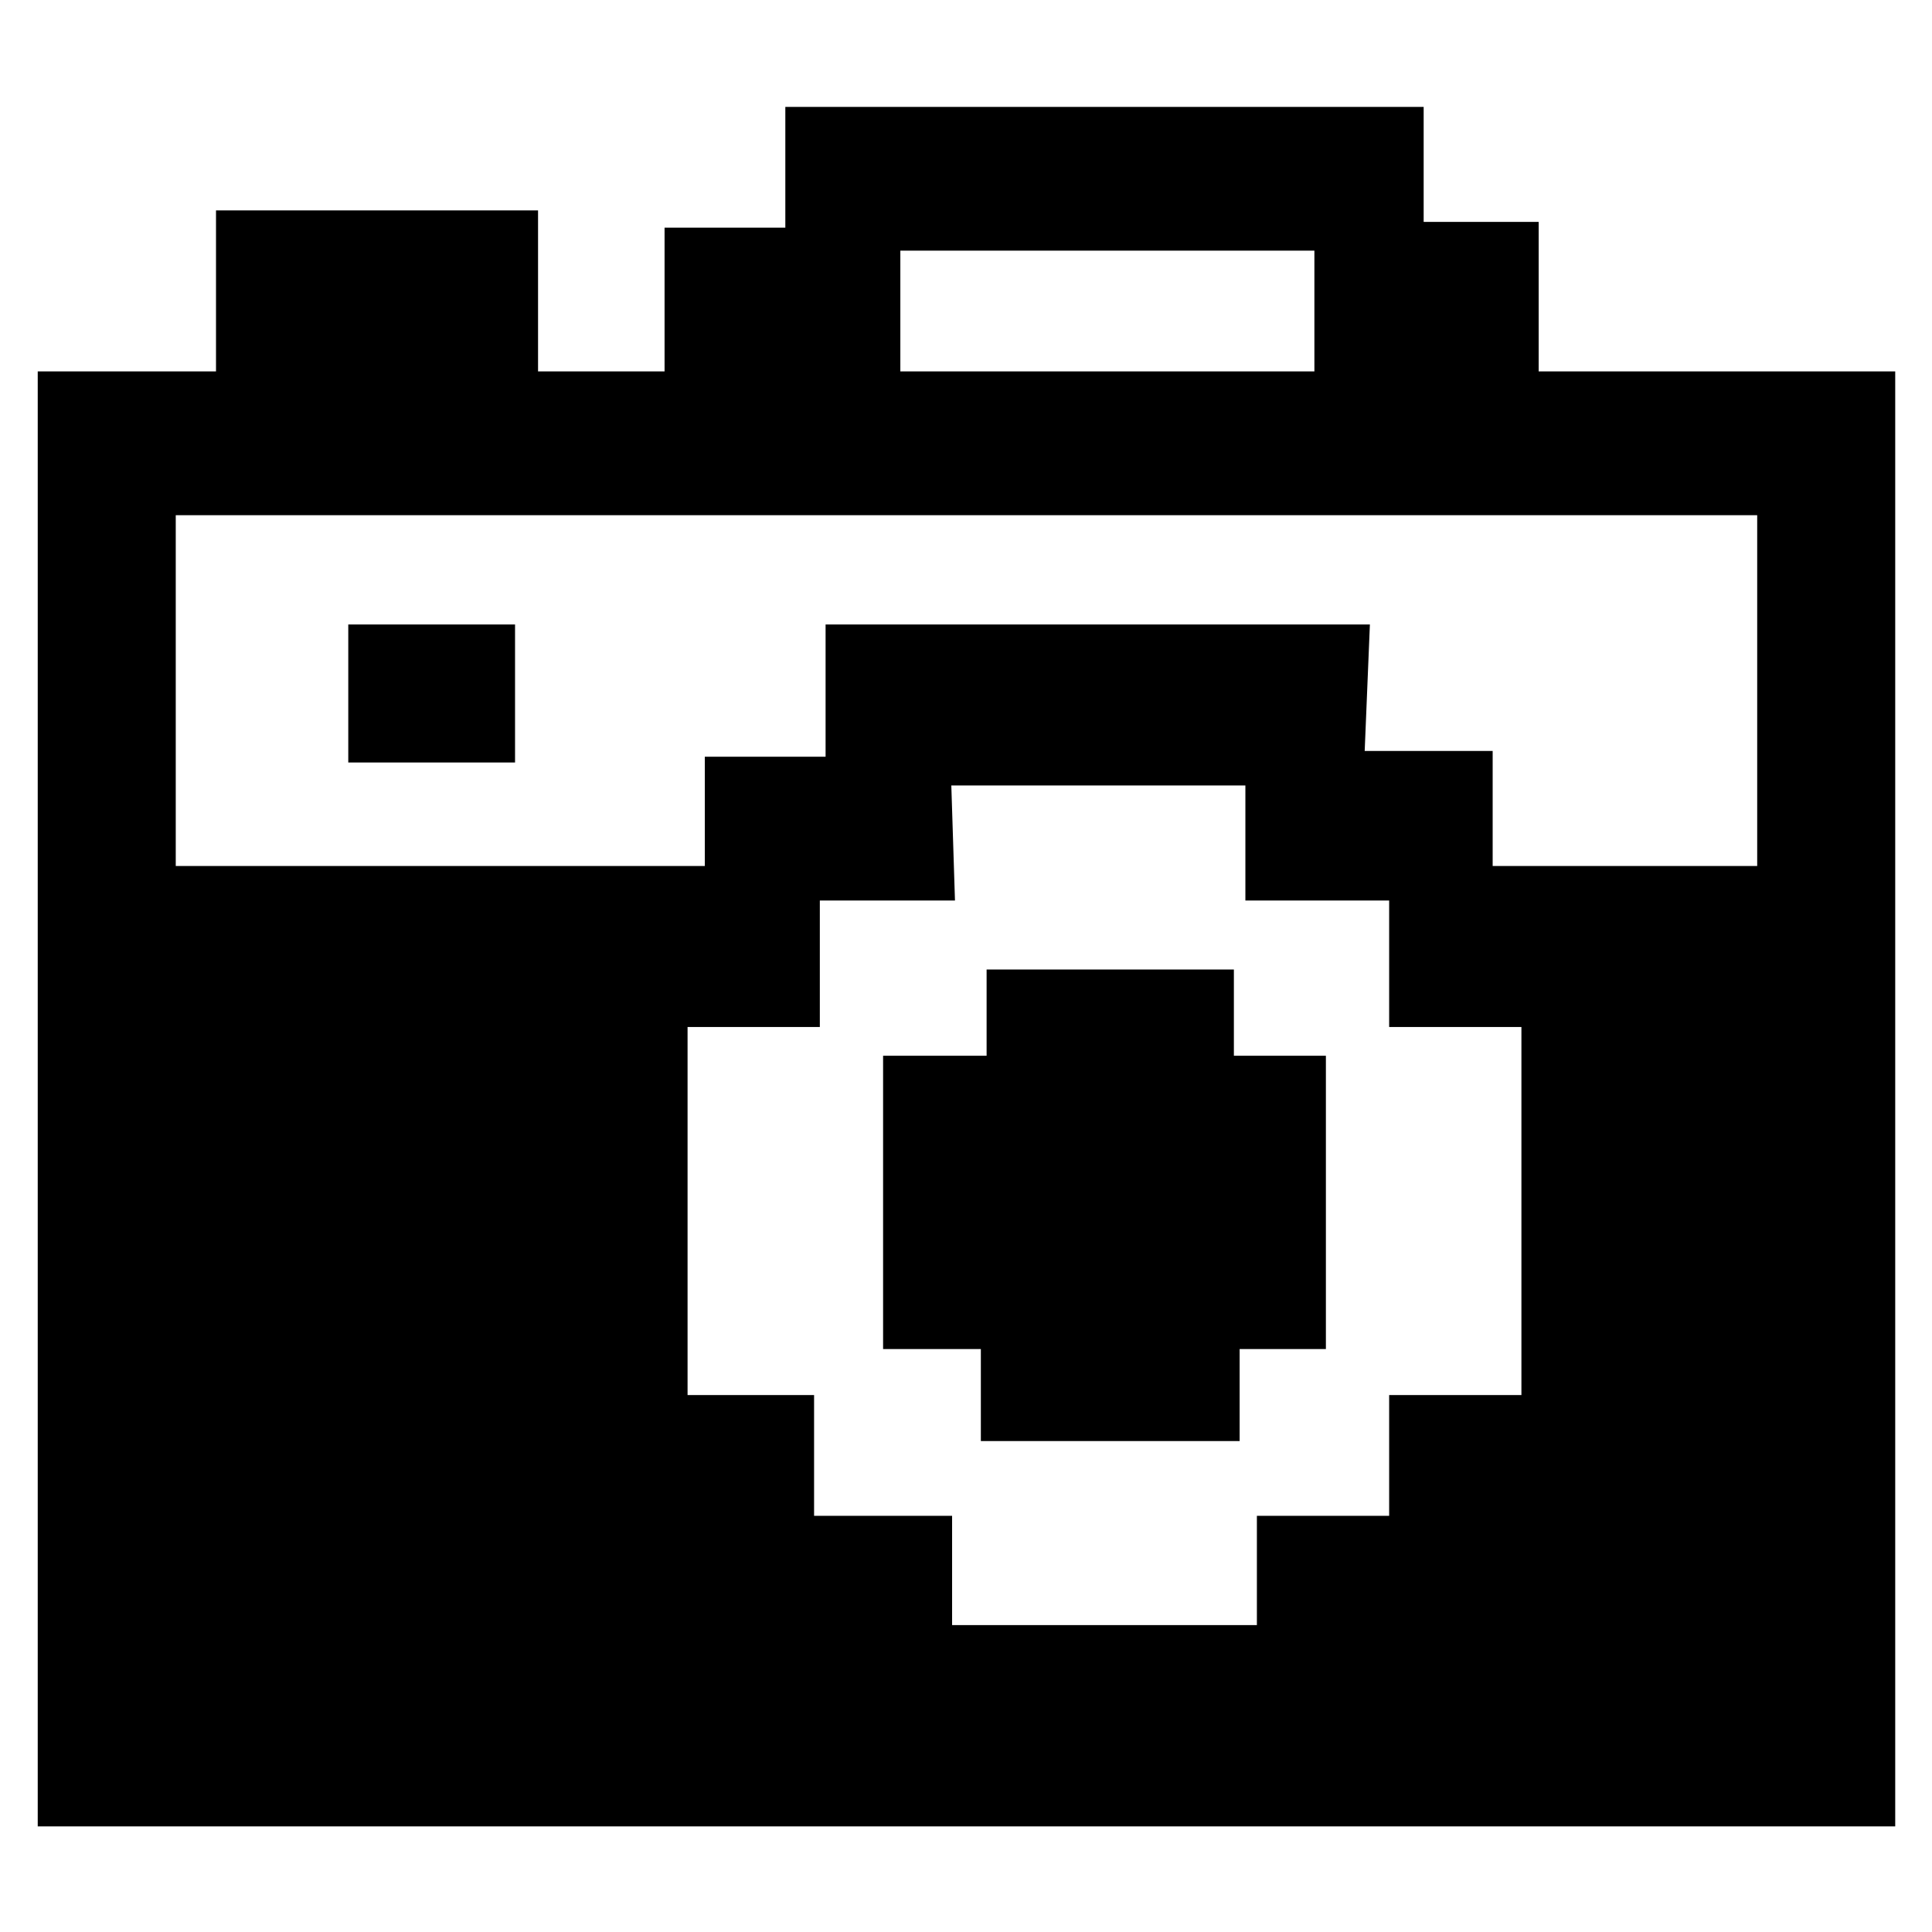 <?xml version="1.0" encoding="UTF-8" standalone="no"?>
<!DOCTYPE svg PUBLIC "-//W3C//DTD SVG 1.1//EN" "http://www.w3.org/Graphics/SVG/1.1/DTD/svg11.dtd">
<svg width="100%" height="100%" viewBox="0 0 128 128" version="1.1" xmlns="http://www.w3.org/2000/svg" xmlns:xlink="http://www.w3.org/1999/xlink" xml:space="preserve" xmlns:serif="http://www.serif.com/" style="fill-rule:evenodd;clip-rule:evenodd;stroke-linejoin:round;stroke-miterlimit:2;">
    <g transform="matrix(0.508,-7.46508e-20,7.46508e-20,-0.508,2.5,123.668)">
        <path d="M0,5.25L0,195L23.25,195L23.25,216L65.25,216L65.25,195L81.75,195L81.75,213.75L97.5,213.75L97.5,229.5L180.75,229.5L180.75,214.5L195.75,214.5L195.75,195L242.25,195L242.25,5.25L0,5.25ZM159,31.5L159,45.75L176.25,45.75L176.25,61.5L193.5,61.5L193.5,109.5L176.25,109.5L176.25,126L157.5,126L157.5,141L119.148,141L119.387,133.5L119.625,125.996L110.812,126L102,126L102,109.5L84.75,109.5L84.75,61.5L101.25,61.5L101.25,45.75L119.25,45.75L119.25,31.5L159,31.5ZM123,55.5L123,67.5L110.25,67.5L110.25,105.75L123.75,105.75L123.75,117L156,117L156,105.75L168,105.75L168,67.5L156.75,67.5L156.75,55.5L123,55.5ZM87,130.5L87,144.75L102.75,144.75L102.75,162L173.738,162L173.059,145.5L189.75,145.5L189.75,130.5L224.25,130.5L224.25,176.25L18,176.25L18,130.5L87,130.5ZM40.5,144L40.5,162L62.25,162L62.25,144L40.5,144ZM166.5,195L166.5,210.75L112.5,210.75L112.5,195L166.5,195Z" style="fill-rule:nonzero;"/>
    </g>
</svg>
